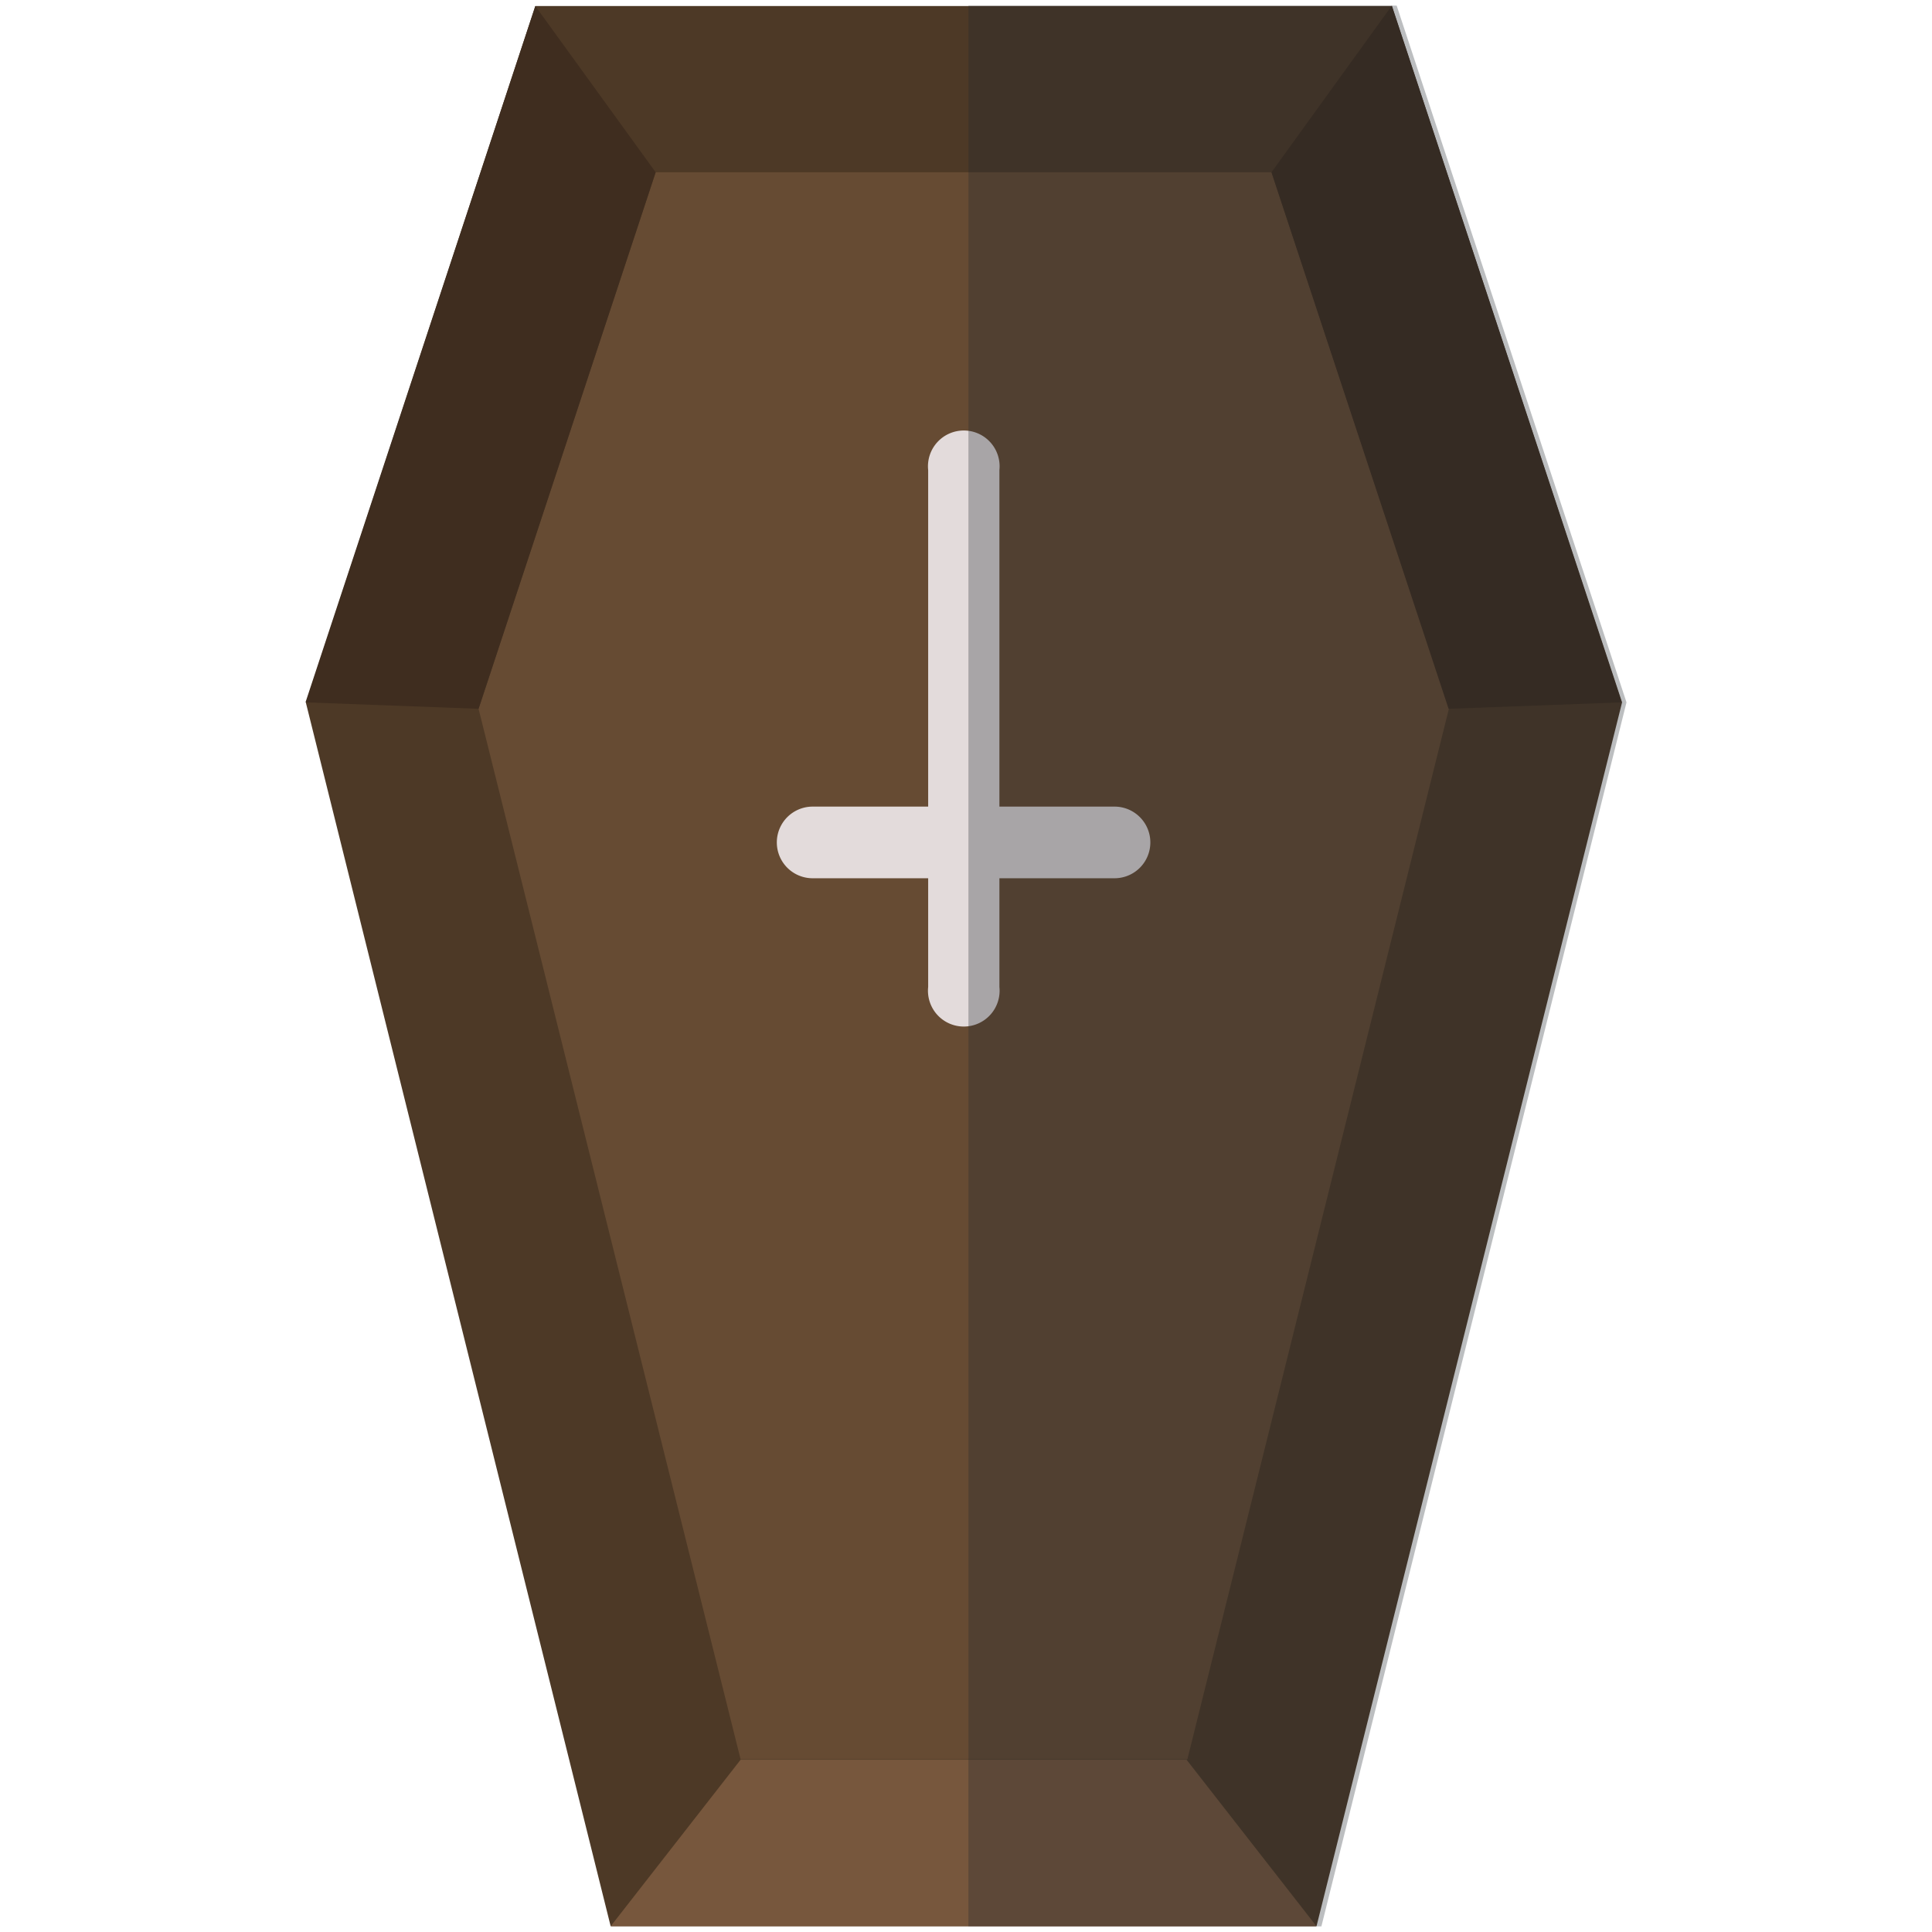 <svg xmlns="http://www.w3.org/2000/svg" width="48" height="48"><defs><linearGradient id="a"><stop offset="0"/><stop offset="1" stop-opacity="0"/></linearGradient><linearGradient id="c"><stop offset="0" stop-color="#e6e7e7"/><stop offset="1" stop-color="#676b73"/></linearGradient><linearGradient id="d"><stop offset="0" stop-color="#f8f8f8" stop-opacity=".15"/><stop offset=".5" stop-color="#b0b2b6" stop-opacity=".18"/><stop offset=".84" stop-color="#5b5e62" stop-opacity=".33"/><stop offset="1" stop-color="#fff" stop-opacity=".15"/></linearGradient><linearGradient id="e"><stop offset="0" stop-color="silver"/><stop offset="1" stop-color="#abacb0"/></linearGradient><linearGradient id="b"><stop offset="0" stop-color="#555753"/><stop offset="1" stop-color="#d3d7cf" stop-opacity="0"/></linearGradient><linearGradient id="f"><stop offset="0"/><stop offset="1" stop-opacity="0"/></linearGradient><linearGradient id="g"><stop offset="0" stop-color="#fff"/><stop offset="1" stop-color="#aeaea3"/></linearGradient><linearGradient id="h"><stop offset="0" stop-color="#dfe2dc"/><stop offset="1" stop-color="#86917a"/></linearGradient><linearGradient id="i"><stop offset="0" stop-color="#babdb6"/><stop offset="1" stop-color="#fff"/></linearGradient><linearGradient id="j"><stop offset="0" stop-color="#555753"/><stop offset="1" stop-color="#d3d7cf" stop-opacity="0"/></linearGradient><linearGradient id="k"><stop offset="0"/><stop offset="1" stop-opacity="0"/></linearGradient></defs><path fill="#4d3926" d="M40.3 17.45l-7.59 30.4H15.17L7.6 17.46 13.3.15h21.28z"/><path fill="#664b33" d="M11.89 17.61l4.4-13.33h15.3L36 17.6l-6.5 26.11H18.4z"/><path d="M27.69 21.82h-2.86v2.7a.89.89 0 1 1-1.77 0v-2.7h-2.87a.89.89 0 1 1 0-1.78h2.87v-8.36a.89.89 0 1 1 1.77 0v8.36h2.86a.89.89 0 1 1 0 1.78z" fill="#e3dbdb"/><g fill="#3f2d1f"><path d="M16.29 4.28l-4.4 13.33-4.3-.16L13.3.15zM34.58.14l5.71 17.31-4.3.16-4.4-13.33z"/></g><path fill="#77573d" d="M15.17 47.86h17.54l-3.23-4.14H18.4z"/><path opacity=".3" fill="#20272e" d="M34.7.14H24.06v47.72h8.77l7.58-30.41z"/></svg>